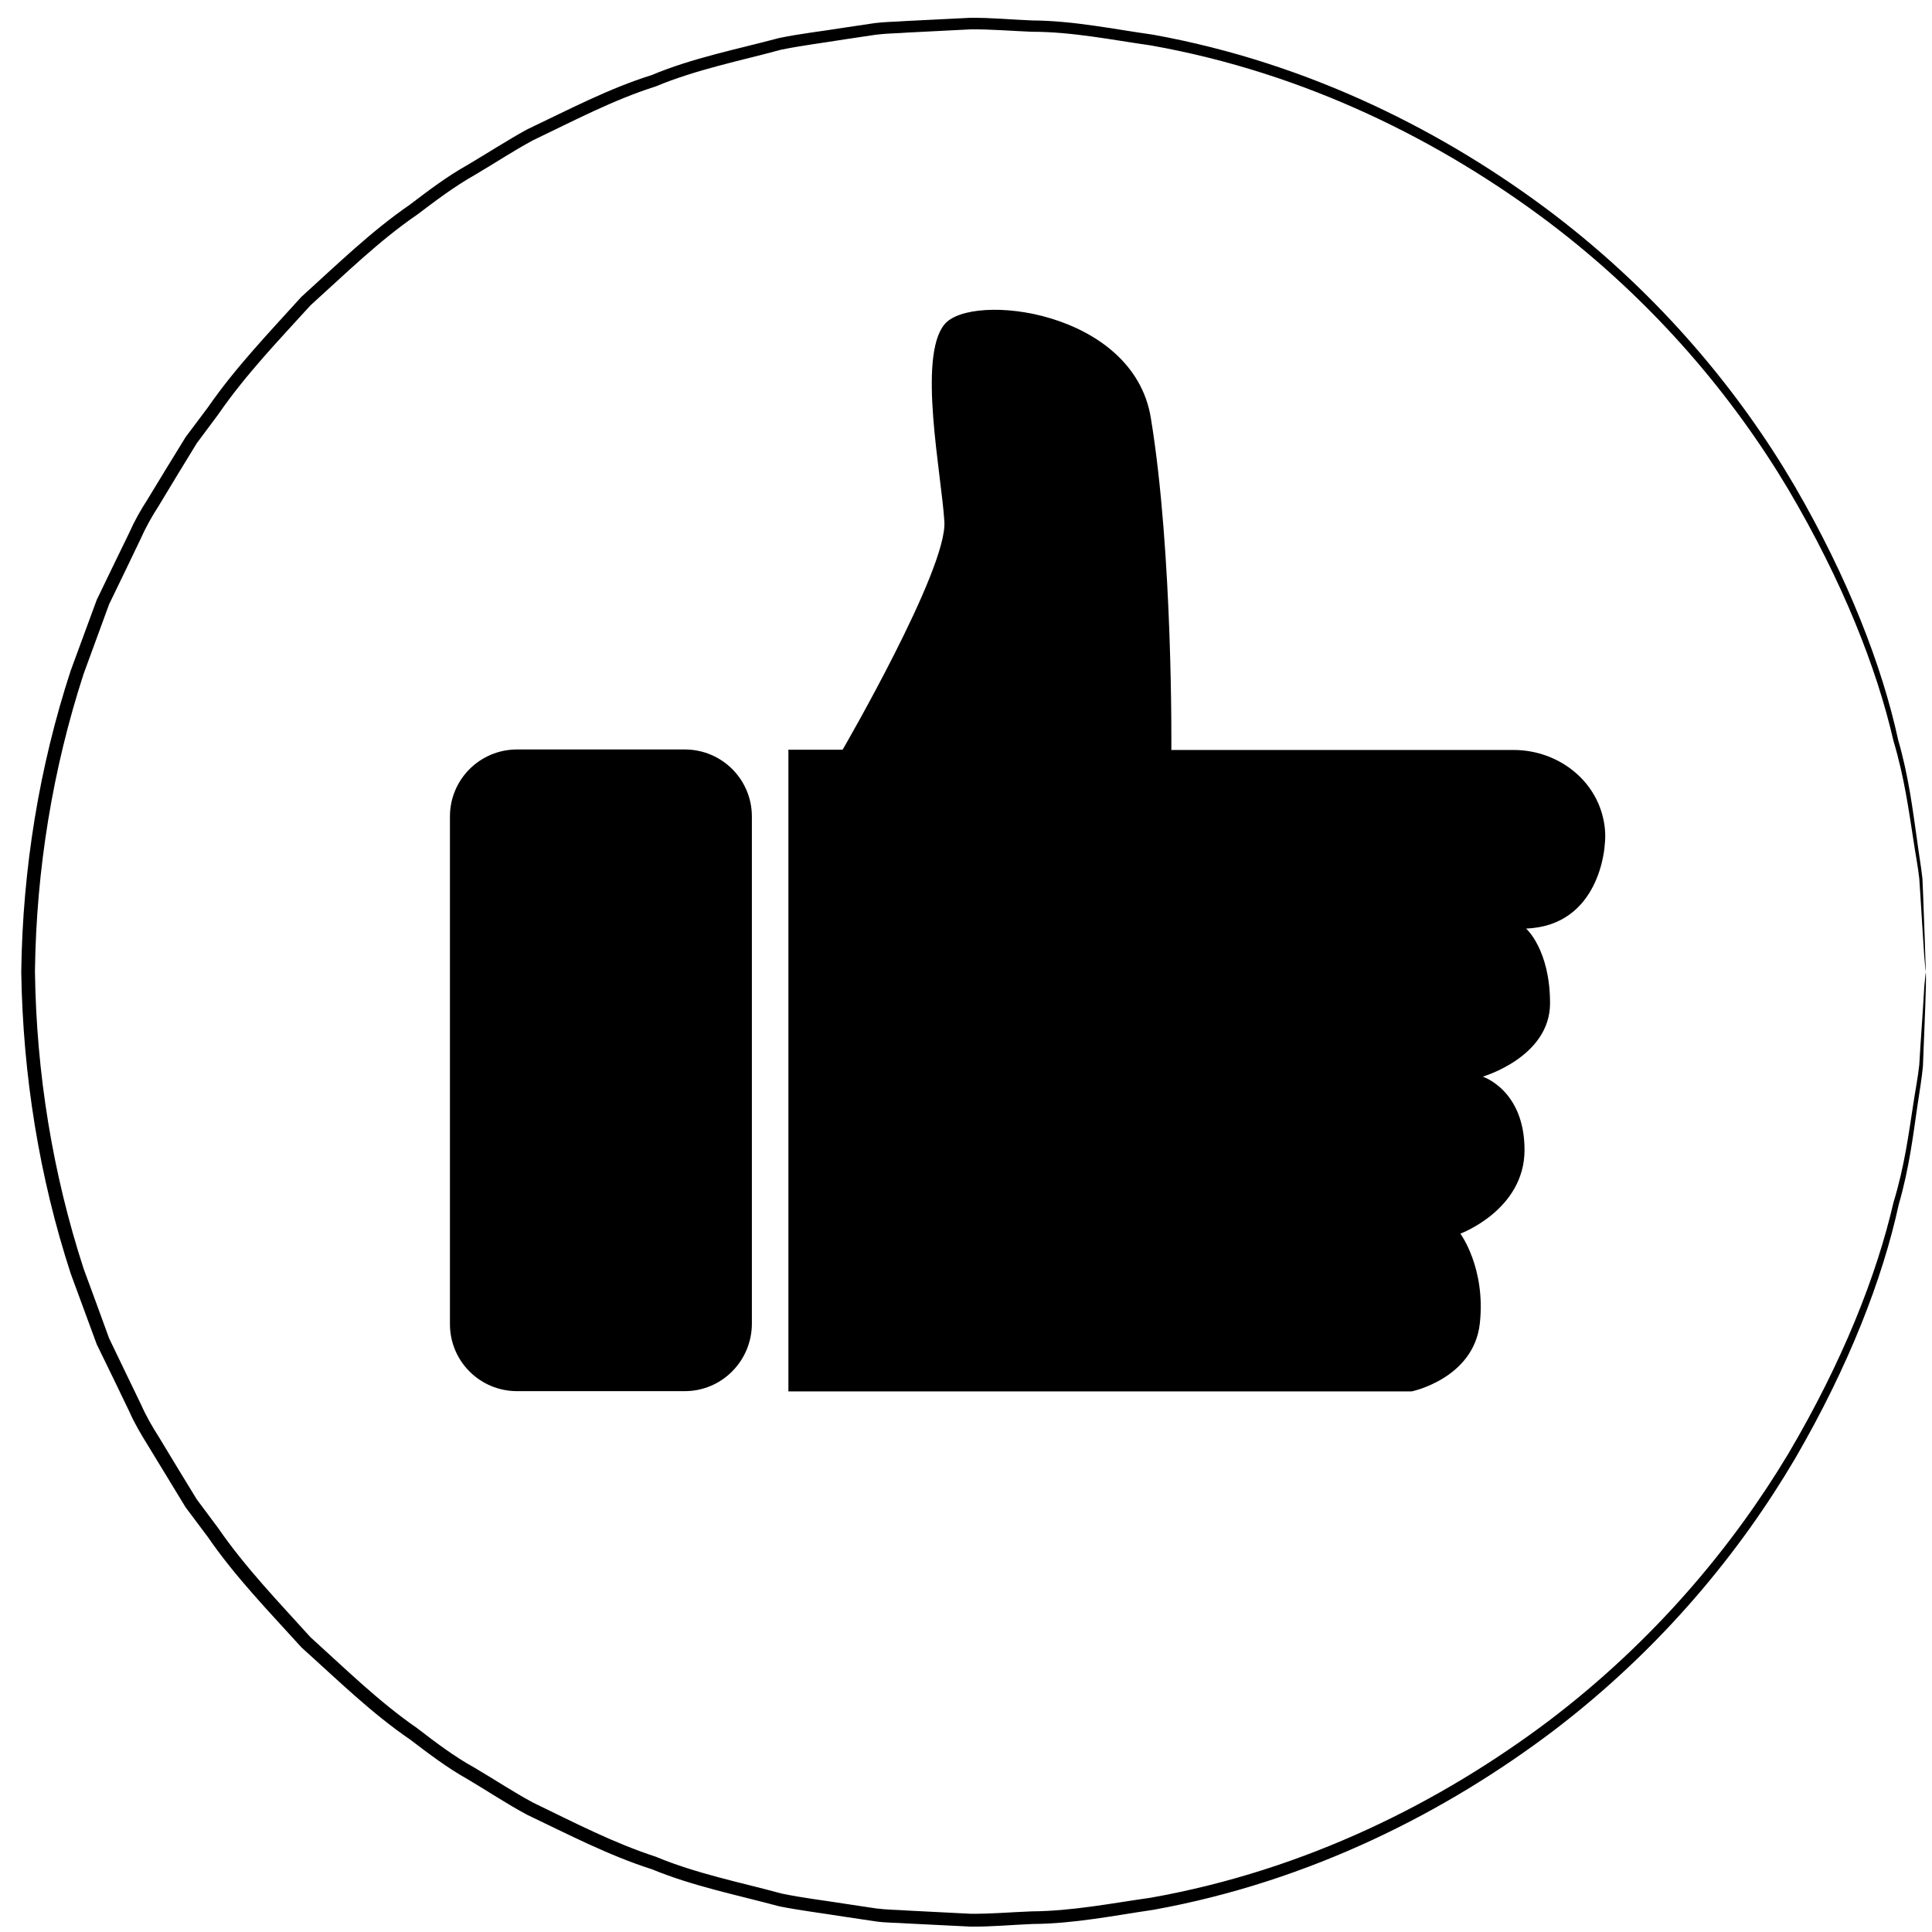 <svg width="53" height="53" viewBox="0 0 53 53" xmlns="http://www.w3.org/2000/svg">
<path d="M52.831 26.663C52.831 26.663 52.81 26.519 52.788 26.245C52.766 25.949 52.745 25.545 52.709 25.011C52.694 24.737 52.673 24.434 52.651 24.102C52.615 23.77 52.543 23.41 52.485 23.013C52.362 22.226 52.24 21.317 51.944 20.329C51.482 18.316 50.544 15.943 49.058 13.425C47.565 10.921 45.408 8.302 42.464 6.08C39.535 3.88 35.841 2.004 31.57 1.246C30.502 1.095 29.42 0.871 28.302 0.871C27.746 0.85 27.184 0.799 26.614 0.806C26.051 0.835 25.474 0.864 24.904 0.893C24.615 0.915 24.327 0.915 24.038 0.951L23.172 1.08C22.595 1.174 22.011 1.246 21.434 1.362C20.294 1.672 19.11 1.903 17.985 2.372C16.823 2.74 15.734 3.317 14.616 3.851C14.068 4.147 13.548 4.493 13.007 4.81C12.459 5.121 11.954 5.503 11.449 5.885C10.395 6.607 9.479 7.509 8.52 8.374C7.647 9.334 6.738 10.279 5.987 11.368L5.396 12.162L4.876 13.013L4.357 13.872C4.176 14.153 4.01 14.442 3.873 14.752C3.585 15.358 3.289 15.964 2.993 16.577C2.762 17.212 2.524 17.854 2.293 18.489C1.449 21.087 0.995 23.842 0.959 26.642C0.995 29.448 1.449 32.204 2.293 34.801C2.531 35.444 2.762 36.078 2.993 36.713C3.289 37.327 3.578 37.932 3.873 38.538C4.01 38.849 4.176 39.137 4.357 39.419L4.876 40.277L5.396 41.129L5.987 41.922C6.738 43.011 7.654 43.957 8.52 44.916C9.479 45.782 10.402 46.691 11.449 47.412C11.954 47.802 12.459 48.184 13.007 48.487C13.548 48.805 14.068 49.151 14.616 49.447C15.734 49.988 16.831 50.558 17.985 50.933C19.11 51.402 20.294 51.633 21.434 51.943C22.011 52.066 22.595 52.131 23.172 52.224L24.038 52.354C24.327 52.391 24.615 52.391 24.904 52.412C25.481 52.441 26.051 52.47 26.614 52.499C27.184 52.506 27.739 52.455 28.302 52.434C29.42 52.426 30.502 52.21 31.57 52.059C35.841 51.301 39.535 49.425 42.464 47.225C45.4 45.003 47.557 42.384 49.058 39.88C50.544 37.362 51.482 34.989 51.944 32.983C52.247 31.995 52.362 31.086 52.485 30.299C52.543 29.91 52.615 29.549 52.651 29.21C52.673 28.878 52.687 28.575 52.709 28.301C52.745 27.767 52.774 27.356 52.788 27.067C52.81 26.808 52.831 26.663 52.831 26.663C52.831 26.663 52.839 26.808 52.831 27.082C52.824 27.378 52.81 27.789 52.788 28.323C52.774 28.597 52.766 28.9 52.752 29.239C52.723 29.571 52.658 29.939 52.6 30.335C52.485 31.122 52.377 32.045 52.088 33.041C51.648 35.068 50.725 37.464 49.246 40.01C47.752 42.55 45.595 45.205 42.637 47.463C39.686 49.699 35.956 51.611 31.642 52.391C30.56 52.549 29.463 52.773 28.331 52.78C27.768 52.802 27.198 52.859 26.621 52.852C26.044 52.823 25.466 52.794 24.889 52.766C24.601 52.744 24.305 52.751 24.016 52.708L23.143 52.578C22.559 52.484 21.968 52.412 21.383 52.297C20.229 51.986 19.024 51.748 17.884 51.279C16.708 50.904 15.597 50.327 14.464 49.786C13.909 49.49 13.382 49.137 12.834 48.812C12.278 48.502 11.766 48.112 11.254 47.723C10.186 46.994 9.255 46.078 8.274 45.197C7.394 44.224 6.463 43.271 5.699 42.16L5.093 41.352L4.566 40.486L4.039 39.621C3.859 39.332 3.686 39.036 3.549 38.726C3.253 38.113 2.957 37.492 2.654 36.879C2.416 36.237 2.178 35.588 1.94 34.938C1.081 32.305 0.627 29.506 0.583 26.663C0.62 23.821 1.081 21.021 1.94 18.395C2.178 17.746 2.416 17.097 2.654 16.455C2.95 15.834 3.253 15.221 3.549 14.608C3.686 14.298 3.852 14.002 4.039 13.713L4.566 12.847L5.093 11.989L5.699 11.181C6.463 10.077 7.387 9.118 8.267 8.144C9.241 7.263 10.179 6.347 11.239 5.618C11.752 5.229 12.264 4.839 12.819 4.529C13.368 4.204 13.902 3.858 14.45 3.555C15.59 3.014 16.694 2.43 17.87 2.062C19.009 1.586 20.207 1.355 21.369 1.044C21.953 0.922 22.552 0.857 23.129 0.763L24.002 0.633C24.291 0.597 24.586 0.597 24.875 0.575C25.459 0.547 26.037 0.518 26.606 0.489C27.176 0.482 27.746 0.539 28.316 0.561C29.449 0.568 30.546 0.799 31.628 0.951C35.942 1.73 39.679 3.642 42.623 5.878C45.581 8.136 47.745 10.791 49.231 13.331C50.71 15.878 51.634 18.28 52.074 20.307C52.362 21.303 52.471 22.219 52.586 23.013C52.637 23.41 52.702 23.77 52.738 24.109C52.752 24.441 52.766 24.752 52.774 25.026C52.795 25.559 52.81 25.971 52.817 26.267C52.831 26.519 52.831 26.663 52.831 26.663Z"/>
<path d="M21.636 20.567H23.115C23.115 20.567 25.986 15.625 25.907 14.312C25.827 12.999 25.171 9.803 25.907 8.901C26.642 7.999 31.087 8.511 31.57 11.462C32.183 15.185 32.133 20.574 32.133 20.574H41.526C42.608 20.574 43.618 21.245 43.936 22.284C44.022 22.565 44.059 22.868 44.022 23.178C44.022 23.178 43.914 25.393 41.865 25.473C41.865 25.473 42.522 26.05 42.522 27.522C42.522 29.001 40.675 29.535 40.675 29.535C40.675 29.535 41.822 29.902 41.822 31.547C41.822 33.192 40.062 33.842 40.062 33.842C40.062 33.842 40.761 34.787 40.596 36.302C40.43 37.817 38.727 38.17 38.727 38.17H21.628V20.567H21.636Z"/>
<path d="M18.786 38.163H14.183C13.166 38.163 12.343 37.341 12.343 36.323V22.399C12.343 21.382 13.166 20.56 14.183 20.56H18.786C19.803 20.56 20.626 21.382 20.626 22.399V36.323C20.618 37.341 19.796 38.163 18.786 38.163Z"/>
</svg>
